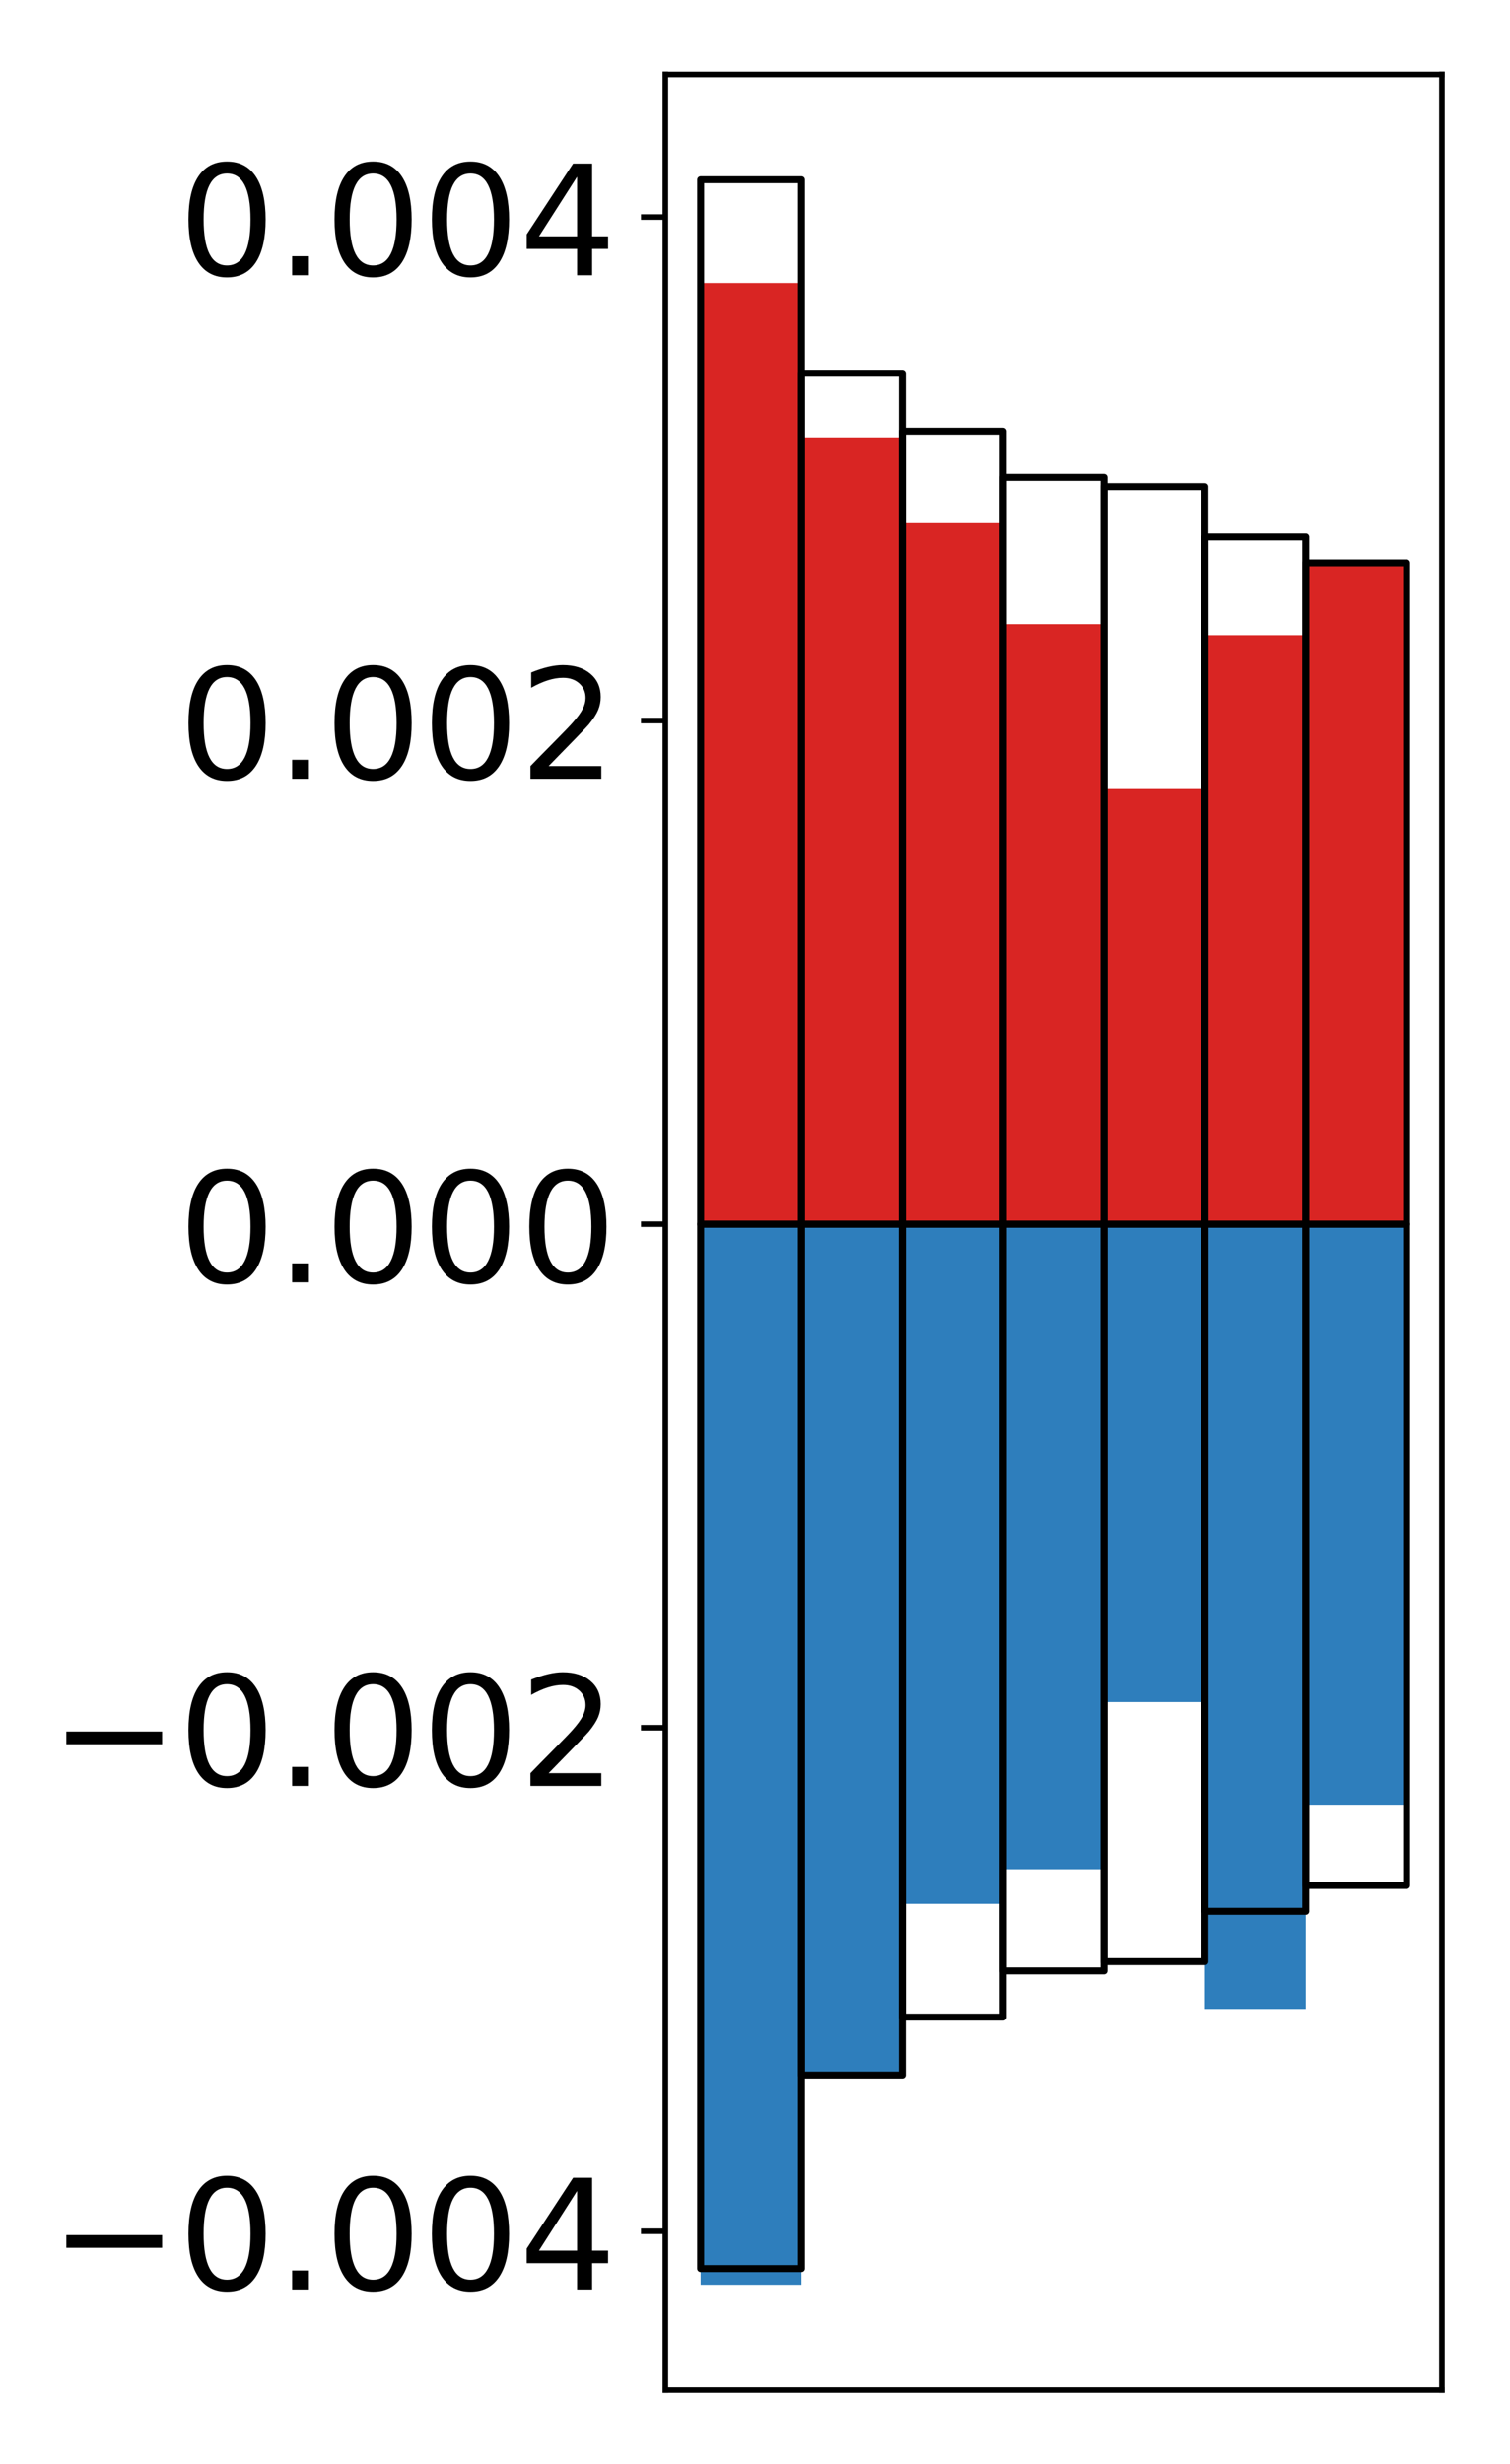 <?xml version="1.0" encoding="utf-8" standalone="no"?>
<!DOCTYPE svg PUBLIC "-//W3C//DTD SVG 1.1//EN"
  "http://www.w3.org/Graphics/SVG/1.1/DTD/svg11.dtd">
<!-- Created with matplotlib (http://matplotlib.org/) -->
<svg height="354pt" version="1.1" viewBox="0 0 217 354" width="217pt" xmlns="http://www.w3.org/2000/svg" xmlns:xlink="http://www.w3.org/1999/xlink">
 <defs>
  <style type="text/css">
*{stroke-linecap:butt;stroke-linejoin:round;}
  </style>
 </defs>
 <g id="figure_1">
  <g id="patch_1">
   <path d="M 0 354.04 
L 217.917 354.04 
L 217.917 0 
L 0 0 
z
" style="fill:#ffffff;"/>
  </g>
  <g id="axes_1">
   <g id="patch_2">
    <path d="M 95.617 343.34 
L 207.217 343.34 
L 207.217 10.7 
L 95.617 10.7 
z
" style="fill:#ffffff;"/>
   </g>
   <g id="matplotlib.axis_1"/>
   <g id="matplotlib.axis_2">
    <g id="ytick_1">
     <g id="line2d_1">
      <defs>
       <path d="M 0 0 
L -3.5 0 
" id="mbdaf475a0f" style="stroke:#000000;stroke-width:0.8;"/>
      </defs>
      <g>
       <use style="stroke:#000000;stroke-width:0.8;" x="95.617" xlink:href="#mbdaf475a0f" y="320.539"/>
      </g>
     </g>
     <g id="text_1">
      <!-- −0.004 -->
      <defs>
       <path d="M 10.594 35.5 
L 73.188 35.5 
L 73.188 27.203 
L 10.594 27.203 
z
" id="DejaVuSans-2212"/>
       <path d="M 31.781 66.406 
Q 24.172 66.406 20.328 58.906 
Q 16.5 51.422 16.5 36.375 
Q 16.5 21.391 20.328 13.891 
Q 24.172 6.391 31.781 6.391 
Q 39.453 6.391 43.281 13.891 
Q 47.125 21.391 47.125 36.375 
Q 47.125 51.422 43.281 58.906 
Q 39.453 66.406 31.781 66.406 
z
M 31.781 74.219 
Q 44.047 74.219 50.516 64.516 
Q 56.984 54.828 56.984 36.375 
Q 56.984 17.969 50.516 8.266 
Q 44.047 -1.422 31.781 -1.422 
Q 19.531 -1.422 13.062 8.266 
Q 6.594 17.969 6.594 36.375 
Q 6.594 54.828 13.062 64.516 
Q 19.531 74.219 31.781 74.219 
z
" id="DejaVuSans-30"/>
       <path d="M 10.688 12.406 
L 21 12.406 
L 21 0 
L 10.688 0 
z
" id="DejaVuSans-2e"/>
       <path d="M 37.797 64.312 
L 12.891 25.391 
L 37.797 25.391 
z
M 35.203 72.906 
L 47.609 72.906 
L 47.609 25.391 
L 58.016 25.391 
L 58.016 17.188 
L 47.609 17.188 
L 47.609 0 
L 37.797 0 
L 37.797 17.188 
L 4.891 17.188 
L 4.891 26.703 
z
" id="DejaVuSans-34"/>
      </defs>
      <g transform="translate(7.2 328.897)scale(0.22 -0.22)">
       <use xlink:href="#DejaVuSans-2212"/>
       <use x="83.789" xlink:href="#DejaVuSans-30"/>
       <use x="147.412" xlink:href="#DejaVuSans-2e"/>
       <use x="179.199" xlink:href="#DejaVuSans-30"/>
       <use x="242.822" xlink:href="#DejaVuSans-30"/>
       <use x="306.445" xlink:href="#DejaVuSans-34"/>
      </g>
     </g>
    </g>
    <g id="ytick_2">
     <g id="line2d_2">
      <g>
       <use style="stroke:#000000;stroke-width:0.8;" x="95.617" xlink:href="#mbdaf475a0f" y="248.199"/>
      </g>
     </g>
     <g id="text_2">
      <!-- −0.002 -->
      <defs>
       <path d="M 19.188 8.297 
L 53.609 8.297 
L 53.609 0 
L 7.328 0 
L 7.328 8.297 
Q 12.938 14.109 22.625 23.891 
Q 32.328 33.688 34.812 36.531 
Q 39.547 41.844 41.422 45.531 
Q 43.312 49.219 43.312 52.781 
Q 43.312 58.594 39.234 62.25 
Q 35.156 65.922 28.609 65.922 
Q 23.969 65.922 18.812 64.312 
Q 13.672 62.703 7.812 59.422 
L 7.812 69.391 
Q 13.766 71.781 18.938 73 
Q 24.125 74.219 28.422 74.219 
Q 39.75 74.219 46.484 68.547 
Q 53.219 62.891 53.219 53.422 
Q 53.219 48.922 51.531 44.891 
Q 49.859 40.875 45.406 35.406 
Q 44.188 33.984 37.641 27.219 
Q 31.109 20.453 19.188 8.297 
z
" id="DejaVuSans-32"/>
      </defs>
      <g transform="translate(7.2 256.557)scale(0.22 -0.22)">
       <use xlink:href="#DejaVuSans-2212"/>
       <use x="83.789" xlink:href="#DejaVuSans-30"/>
       <use x="147.412" xlink:href="#DejaVuSans-2e"/>
       <use x="179.199" xlink:href="#DejaVuSans-30"/>
       <use x="242.822" xlink:href="#DejaVuSans-30"/>
       <use x="306.445" xlink:href="#DejaVuSans-32"/>
      </g>
     </g>
    </g>
    <g id="ytick_3">
     <g id="line2d_3">
      <g>
       <use style="stroke:#000000;stroke-width:0.8;" x="95.617" xlink:href="#mbdaf475a0f" y="175.859"/>
      </g>
     </g>
     <g id="text_3">
      <!-- 0.000 -->
      <g transform="translate(25.635 184.217)scale(0.22 -0.22)">
       <use xlink:href="#DejaVuSans-30"/>
       <use x="63.623" xlink:href="#DejaVuSans-2e"/>
       <use x="95.41" xlink:href="#DejaVuSans-30"/>
       <use x="159.033" xlink:href="#DejaVuSans-30"/>
       <use x="222.656" xlink:href="#DejaVuSans-30"/>
      </g>
     </g>
    </g>
    <g id="ytick_4">
     <g id="line2d_4">
      <g>
       <use style="stroke:#000000;stroke-width:0.8;" x="95.617" xlink:href="#mbdaf475a0f" y="103.519"/>
      </g>
     </g>
     <g id="text_4">
      <!-- 0.002 -->
      <g transform="translate(25.635 111.877)scale(0.22 -0.22)">
       <use xlink:href="#DejaVuSans-30"/>
       <use x="63.623" xlink:href="#DejaVuSans-2e"/>
       <use x="95.41" xlink:href="#DejaVuSans-30"/>
       <use x="159.033" xlink:href="#DejaVuSans-30"/>
       <use x="222.656" xlink:href="#DejaVuSans-32"/>
      </g>
     </g>
    </g>
    <g id="ytick_5">
     <g id="line2d_5">
      <g>
       <use style="stroke:#000000;stroke-width:0.8;" x="95.617" xlink:href="#mbdaf475a0f" y="31.179"/>
      </g>
     </g>
     <g id="text_5">
      <!-- 0.004 -->
      <g transform="translate(25.635 39.538)scale(0.22 -0.22)">
       <use xlink:href="#DejaVuSans-30"/>
       <use x="63.623" xlink:href="#DejaVuSans-2e"/>
       <use x="95.41" xlink:href="#DejaVuSans-30"/>
       <use x="159.033" xlink:href="#DejaVuSans-30"/>
       <use x="222.656" xlink:href="#DejaVuSans-34"/>
      </g>
     </g>
    </g>
   </g>
   <g id="patch_3">
    <path clip-path="url(#p2a455b7d80)" d="M 100.69 175.859 
L 115.183 175.859 
L 115.183 40.656 
L 100.69 40.656 
z
" style="fill:#d92523;"/>
   </g>
   <g id="patch_4">
    <path clip-path="url(#p2a455b7d80)" d="M 115.183 175.859 
L 129.677 175.859 
L 129.677 62.829 
L 115.183 62.829 
z
" style="fill:#d92523;"/>
   </g>
   <g id="patch_5">
    <path clip-path="url(#p2a455b7d80)" d="M 129.677 175.859 
L 144.17 175.859 
L 144.17 75.153 
L 129.677 75.153 
z
" style="fill:#d92523;"/>
   </g>
   <g id="patch_6">
    <path clip-path="url(#p2a455b7d80)" d="M 144.17 175.859 
L 158.664 175.859 
L 158.664 89.657 
L 144.17 89.657 
z
" style="fill:#d92523;"/>
   </g>
   <g id="patch_7">
    <path clip-path="url(#p2a455b7d80)" d="M 158.664 175.859 
L 173.157 175.859 
L 173.157 113.355 
L 158.664 113.355 
z
" style="fill:#d92523;"/>
   </g>
   <g id="patch_8">
    <path clip-path="url(#p2a455b7d80)" d="M 173.157 175.859 
L 187.651 175.859 
L 187.651 91.244 
L 173.157 91.244 
z
" style="fill:#d92523;"/>
   </g>
   <g id="patch_9">
    <path clip-path="url(#p2a455b7d80)" d="M 187.651 175.859 
L 202.144 175.859 
L 202.144 81.2 
L 187.651 81.2 
z
" style="fill:#d92523;"/>
   </g>
   <g id="patch_10">
    <path clip-path="url(#p2a455b7d80)" d="M 100.69 175.859 
L 115.183 175.859 
L 115.183 328.22 
L 100.69 328.22 
z
" style="fill:#2e7ebc;"/>
   </g>
   <g id="patch_11">
    <path clip-path="url(#p2a455b7d80)" d="M 115.183 175.859 
L 129.677 175.859 
L 129.677 297.771 
L 115.183 297.771 
z
" style="fill:#2e7ebc;"/>
   </g>
   <g id="patch_12">
    <path clip-path="url(#p2a455b7d80)" d="M 129.677 175.859 
L 144.17 175.859 
L 144.17 273.505 
L 129.677 273.505 
z
" style="fill:#2e7ebc;"/>
   </g>
   <g id="patch_13">
    <path clip-path="url(#p2a455b7d80)" d="M 144.17 175.859 
L 158.664 175.859 
L 158.664 268.534 
L 144.17 268.534 
z
" style="fill:#2e7ebc;"/>
   </g>
   <g id="patch_14">
    <path clip-path="url(#p2a455b7d80)" d="M 158.664 175.859 
L 173.157 175.859 
L 173.157 244.511 
L 158.664 244.511 
z
" style="fill:#2e7ebc;"/>
   </g>
   <g id="patch_15">
    <path clip-path="url(#p2a455b7d80)" d="M 173.157 175.859 
L 187.651 175.859 
L 187.651 288.605 
L 173.157 288.605 
z
" style="fill:#2e7ebc;"/>
   </g>
   <g id="patch_16">
    <path clip-path="url(#p2a455b7d80)" d="M 187.651 175.859 
L 202.144 175.859 
L 202.144 259.265 
L 187.651 259.265 
z
" style="fill:#2e7ebc;"/>
   </g>
   <g id="patch_17">
    <path d="M 95.617 343.34 
L 95.617 10.7 
" style="fill:none;stroke:#000000;stroke-linecap:square;stroke-linejoin:miter;stroke-width:0.8;"/>
   </g>
   <g id="patch_18">
    <path d="M 207.217 343.34 
L 207.217 10.7 
" style="fill:none;stroke:#000000;stroke-linecap:square;stroke-linejoin:miter;stroke-width:0.8;"/>
   </g>
   <g id="patch_19">
    <path d="M 95.617 343.34 
L 207.217 343.34 
" style="fill:none;stroke:#000000;stroke-linecap:square;stroke-linejoin:miter;stroke-width:0.8;"/>
   </g>
   <g id="patch_20">
    <path d="M 95.617 10.7 
L 207.217 10.7 
" style="fill:none;stroke:#000000;stroke-linecap:square;stroke-linejoin:miter;stroke-width:0.8;"/>
   </g>
   <g id="patch_21">
    <path clip-path="url(#p2a455b7d80)" d="M 100.69 175.859 
L 115.183 175.859 
L 115.183 25.82 
L 100.69 25.82 
z
" style="fill:none;stroke:#000000;stroke-linejoin:miter;"/>
   </g>
   <g id="patch_22">
    <path clip-path="url(#p2a455b7d80)" d="M 115.183 175.859 
L 129.677 175.859 
L 129.677 53.62 
L 115.183 53.62 
z
" style="fill:none;stroke:#000000;stroke-linejoin:miter;"/>
   </g>
   <g id="patch_23">
    <path clip-path="url(#p2a455b7d80)" d="M 129.677 175.859 
L 144.17 175.859 
L 144.17 61.94 
L 129.677 61.94 
z
" style="fill:none;stroke:#000000;stroke-linejoin:miter;"/>
   </g>
   <g id="patch_24">
    <path clip-path="url(#p2a455b7d80)" d="M 144.17 175.859 
L 158.664 175.859 
L 158.664 68.577 
L 144.17 68.577 
z
" style="fill:none;stroke:#000000;stroke-linejoin:miter;"/>
   </g>
   <g id="patch_25">
    <path clip-path="url(#p2a455b7d80)" d="M 158.664 175.859 
L 173.157 175.859 
L 173.157 69.908 
L 158.664 69.908 
z
" style="fill:none;stroke:#000000;stroke-linejoin:miter;"/>
   </g>
   <g id="patch_26">
    <path clip-path="url(#p2a455b7d80)" d="M 173.157 175.859 
L 187.651 175.859 
L 187.651 77.136 
L 173.157 77.136 
z
" style="fill:none;stroke:#000000;stroke-linejoin:miter;"/>
   </g>
   <g id="patch_27">
    <path clip-path="url(#p2a455b7d80)" d="M 187.651 175.859 
L 202.144 175.859 
L 202.144 80.851 
L 187.651 80.851 
z
" style="fill:none;stroke:#000000;stroke-linejoin:miter;"/>
   </g>
   <g id="patch_28">
    <path clip-path="url(#p2a455b7d80)" d="M 100.69 175.859 
L 115.183 175.859 
L 115.183 325.898 
L 100.69 325.898 
z
" style="fill:none;stroke:#000000;stroke-linejoin:miter;"/>
   </g>
   <g id="patch_29">
    <path clip-path="url(#p2a455b7d80)" d="M 115.183 175.859 
L 129.677 175.859 
L 129.677 298.098 
L 115.183 298.098 
z
" style="fill:none;stroke:#000000;stroke-linejoin:miter;"/>
   </g>
   <g id="patch_30">
    <path clip-path="url(#p2a455b7d80)" d="M 129.677 175.859 
L 144.17 175.859 
L 144.17 289.778 
L 129.677 289.778 
z
" style="fill:none;stroke:#000000;stroke-linejoin:miter;"/>
   </g>
   <g id="patch_31">
    <path clip-path="url(#p2a455b7d80)" d="M 144.17 175.859 
L 158.664 175.859 
L 158.664 283.141 
L 144.17 283.141 
z
" style="fill:none;stroke:#000000;stroke-linejoin:miter;"/>
   </g>
   <g id="patch_32">
    <path clip-path="url(#p2a455b7d80)" d="M 158.664 175.859 
L 173.157 175.859 
L 173.157 281.81 
L 158.664 281.81 
z
" style="fill:none;stroke:#000000;stroke-linejoin:miter;"/>
   </g>
   <g id="patch_33">
    <path clip-path="url(#p2a455b7d80)" d="M 173.157 175.859 
L 187.651 175.859 
L 187.651 274.582 
L 173.157 274.582 
z
" style="fill:none;stroke:#000000;stroke-linejoin:miter;"/>
   </g>
   <g id="patch_34">
    <path clip-path="url(#p2a455b7d80)" d="M 187.651 175.859 
L 202.144 175.859 
L 202.144 270.867 
L 187.651 270.867 
z
" style="fill:none;stroke:#000000;stroke-linejoin:miter;"/>
   </g>
  </g>
 </g>
 <defs>
  <clipPath id="p2a455b7d80">
   <rect height="332.64" width="111.6" x="95.617" y="10.7"/>
  </clipPath>
 </defs>
</svg>
